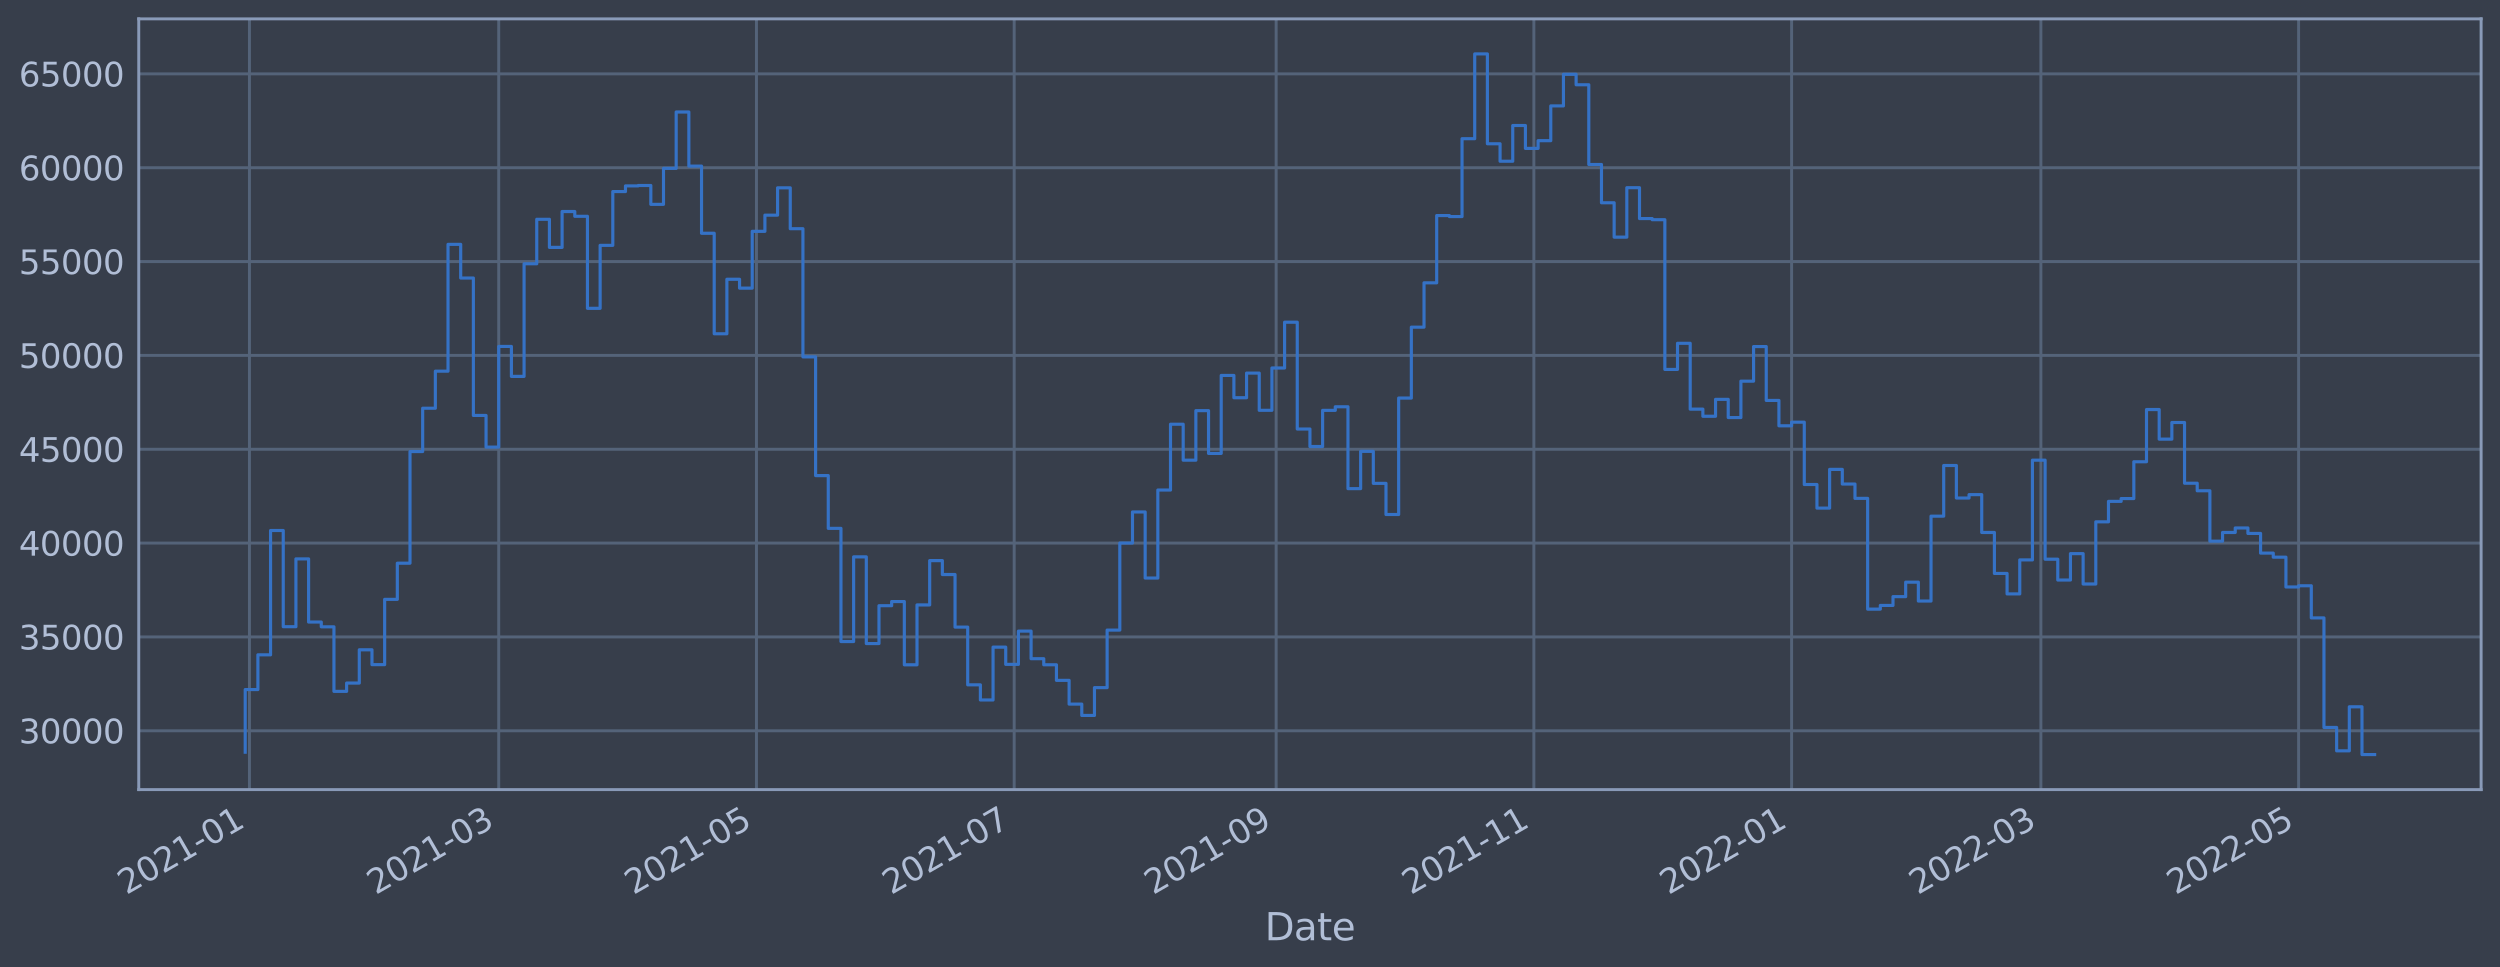 <?xml version="1.0" encoding="utf-8" standalone="no"?>
<!DOCTYPE svg PUBLIC "-//W3C//DTD SVG 1.1//EN"
  "http://www.w3.org/Graphics/SVG/1.1/DTD/svg11.dtd">
<svg xmlns:xlink="http://www.w3.org/1999/xlink" width="952.884pt" height="368.58pt" viewBox="0 0 952.884 368.58" xmlns="http://www.w3.org/2000/svg" version="1.1">
 <defs>
  <style type="text/css">*{stroke-linejoin: round; stroke-linecap: butt}</style>
 </defs>
 <g id="figure_1">
  <g id="patch_1">
   <path d="M 0 368.58 
L 952.884 368.58 
L 952.884 0 
L 0 0 
z
" style="fill: #373e4b"/>
  </g>
  <g id="axes_1">
   <g id="patch_2">
    <path d="M 52.884 300.96 
L 945.684 300.96 
L 945.684 7.2 
L 52.884 7.2 
z
" style="fill: #373e4b"/>
   </g>
   <g id="matplotlib.axis_1">
    <g id="xtick_1">
     <g id="line2d_1">
      <path d="M 95.076 300.96 
L 95.076 7.2 
" clip-path="url(#p15c02f2626)" style="fill: none; stroke: #546379; stroke-width: 1.12; stroke-linecap: square"/>
     </g>
     <g id="line2d_2"/>
     <g id="text_1">
      <!-- 2021-01 -->
      <g style="fill: #b1bed6" transform="translate(48.173 341.175)rotate(-30)scale(0.126 -0.126)">
       <defs>
        <path id="DejaVuSans-32" d="M 1228 531 
L 3431 531 
L 3431 0 
L 469 0 
L 469 531 
Q 828 903 1448 1529 
Q 2069 2156 2228 2338 
Q 2531 2678 2651 2914 
Q 2772 3150 2772 3378 
Q 2772 3750 2511 3984 
Q 2250 4219 1831 4219 
Q 1534 4219 1204 4116 
Q 875 4013 500 3803 
L 500 4441 
Q 881 4594 1212 4672 
Q 1544 4750 1819 4750 
Q 2544 4750 2975 4387 
Q 3406 4025 3406 3419 
Q 3406 3131 3298 2873 
Q 3191 2616 2906 2266 
Q 2828 2175 2409 1742 
Q 1991 1309 1228 531 
z
" transform="scale(0.016)"/>
        <path id="DejaVuSans-30" d="M 2034 4250 
Q 1547 4250 1301 3770 
Q 1056 3291 1056 2328 
Q 1056 1369 1301 889 
Q 1547 409 2034 409 
Q 2525 409 2770 889 
Q 3016 1369 3016 2328 
Q 3016 3291 2770 3770 
Q 2525 4250 2034 4250 
z
M 2034 4750 
Q 2819 4750 3233 4129 
Q 3647 3509 3647 2328 
Q 3647 1150 3233 529 
Q 2819 -91 2034 -91 
Q 1250 -91 836 529 
Q 422 1150 422 2328 
Q 422 3509 836 4129 
Q 1250 4750 2034 4750 
z
" transform="scale(0.016)"/>
        <path id="DejaVuSans-31" d="M 794 531 
L 1825 531 
L 1825 4091 
L 703 3866 
L 703 4441 
L 1819 4666 
L 2450 4666 
L 2450 531 
L 3481 531 
L 3481 0 
L 794 0 
L 794 531 
z
" transform="scale(0.016)"/>
        <path id="DejaVuSans-2d" d="M 313 2009 
L 1997 2009 
L 1997 1497 
L 313 1497 
L 313 2009 
z
" transform="scale(0.016)"/>
       </defs>
       <use xlink:href="#DejaVuSans-32"/>
       <use xlink:href="#DejaVuSans-30" x="63.623"/>
       <use xlink:href="#DejaVuSans-32" x="127.246"/>
       <use xlink:href="#DejaVuSans-31" x="190.869"/>
       <use xlink:href="#DejaVuSans-2d" x="254.492"/>
       <use xlink:href="#DejaVuSans-30" x="290.576"/>
       <use xlink:href="#DejaVuSans-31" x="354.199"/>
      </g>
     </g>
    </g>
    <g id="xtick_2">
     <g id="line2d_3">
      <path d="M 190.09 300.96 
L 190.09 7.2 
" clip-path="url(#p15c02f2626)" style="fill: none; stroke: #546379; stroke-width: 1.12; stroke-linecap: square"/>
     </g>
     <g id="line2d_4"/>
     <g id="text_2">
      <!-- 2021-03 -->
      <g style="fill: #b1bed6" transform="translate(143.187 341.175)rotate(-30)scale(0.126 -0.126)">
       <defs>
        <path id="DejaVuSans-33" d="M 2597 2516 
Q 3050 2419 3304 2112 
Q 3559 1806 3559 1356 
Q 3559 666 3084 287 
Q 2609 -91 1734 -91 
Q 1441 -91 1130 -33 
Q 819 25 488 141 
L 488 750 
Q 750 597 1062 519 
Q 1375 441 1716 441 
Q 2309 441 2620 675 
Q 2931 909 2931 1356 
Q 2931 1769 2642 2001 
Q 2353 2234 1838 2234 
L 1294 2234 
L 1294 2753 
L 1863 2753 
Q 2328 2753 2575 2939 
Q 2822 3125 2822 3475 
Q 2822 3834 2567 4026 
Q 2313 4219 1838 4219 
Q 1578 4219 1281 4162 
Q 984 4106 628 3988 
L 628 4550 
Q 988 4650 1302 4700 
Q 1616 4750 1894 4750 
Q 2613 4750 3031 4423 
Q 3450 4097 3450 3541 
Q 3450 3153 3228 2886 
Q 3006 2619 2597 2516 
z
" transform="scale(0.016)"/>
       </defs>
       <use xlink:href="#DejaVuSans-32"/>
       <use xlink:href="#DejaVuSans-30" x="63.623"/>
       <use xlink:href="#DejaVuSans-32" x="127.246"/>
       <use xlink:href="#DejaVuSans-31" x="190.869"/>
       <use xlink:href="#DejaVuSans-2d" x="254.492"/>
       <use xlink:href="#DejaVuSans-30" x="290.576"/>
       <use xlink:href="#DejaVuSans-33" x="354.199"/>
      </g>
     </g>
    </g>
    <g id="xtick_3">
     <g id="line2d_5">
      <path d="M 288.325 300.96 
L 288.325 7.2 
" clip-path="url(#p15c02f2626)" style="fill: none; stroke: #546379; stroke-width: 1.12; stroke-linecap: square"/>
     </g>
     <g id="line2d_6"/>
     <g id="text_3">
      <!-- 2021-05 -->
      <g style="fill: #b1bed6" transform="translate(241.421 341.175)rotate(-30)scale(0.126 -0.126)">
       <defs>
        <path id="DejaVuSans-35" d="M 691 4666 
L 3169 4666 
L 3169 4134 
L 1269 4134 
L 1269 2991 
Q 1406 3038 1543 3061 
Q 1681 3084 1819 3084 
Q 2600 3084 3056 2656 
Q 3513 2228 3513 1497 
Q 3513 744 3044 326 
Q 2575 -91 1722 -91 
Q 1428 -91 1123 -41 
Q 819 9 494 109 
L 494 744 
Q 775 591 1075 516 
Q 1375 441 1709 441 
Q 2250 441 2565 725 
Q 2881 1009 2881 1497 
Q 2881 1984 2565 2268 
Q 2250 2553 1709 2553 
Q 1456 2553 1204 2497 
Q 953 2441 691 2322 
L 691 4666 
z
" transform="scale(0.016)"/>
       </defs>
       <use xlink:href="#DejaVuSans-32"/>
       <use xlink:href="#DejaVuSans-30" x="63.623"/>
       <use xlink:href="#DejaVuSans-32" x="127.246"/>
       <use xlink:href="#DejaVuSans-31" x="190.869"/>
       <use xlink:href="#DejaVuSans-2d" x="254.492"/>
       <use xlink:href="#DejaVuSans-30" x="290.576"/>
       <use xlink:href="#DejaVuSans-35" x="354.199"/>
      </g>
     </g>
    </g>
    <g id="xtick_4">
     <g id="line2d_7">
      <path d="M 386.559 300.96 
L 386.559 7.2 
" clip-path="url(#p15c02f2626)" style="fill: none; stroke: #546379; stroke-width: 1.12; stroke-linecap: square"/>
     </g>
     <g id="line2d_8"/>
     <g id="text_4">
      <!-- 2021-07 -->
      <g style="fill: #b1bed6" transform="translate(339.656 341.175)rotate(-30)scale(0.126 -0.126)">
       <defs>
        <path id="DejaVuSans-37" d="M 525 4666 
L 3525 4666 
L 3525 4397 
L 1831 0 
L 1172 0 
L 2766 4134 
L 525 4134 
L 525 4666 
z
" transform="scale(0.016)"/>
       </defs>
       <use xlink:href="#DejaVuSans-32"/>
       <use xlink:href="#DejaVuSans-30" x="63.623"/>
       <use xlink:href="#DejaVuSans-32" x="127.246"/>
       <use xlink:href="#DejaVuSans-31" x="190.869"/>
       <use xlink:href="#DejaVuSans-2d" x="254.492"/>
       <use xlink:href="#DejaVuSans-30" x="290.576"/>
       <use xlink:href="#DejaVuSans-37" x="354.199"/>
      </g>
     </g>
    </g>
    <g id="xtick_5">
     <g id="line2d_9">
      <path d="M 486.404 300.96 
L 486.404 7.2 
" clip-path="url(#p15c02f2626)" style="fill: none; stroke: #546379; stroke-width: 1.12; stroke-linecap: square"/>
     </g>
     <g id="line2d_10"/>
     <g id="text_5">
      <!-- 2021-09 -->
      <g style="fill: #b1bed6" transform="translate(439.501 341.175)rotate(-30)scale(0.126 -0.126)">
       <defs>
        <path id="DejaVuSans-39" d="M 703 97 
L 703 672 
Q 941 559 1184 500 
Q 1428 441 1663 441 
Q 2288 441 2617 861 
Q 2947 1281 2994 2138 
Q 2813 1869 2534 1725 
Q 2256 1581 1919 1581 
Q 1219 1581 811 2004 
Q 403 2428 403 3163 
Q 403 3881 828 4315 
Q 1253 4750 1959 4750 
Q 2769 4750 3195 4129 
Q 3622 3509 3622 2328 
Q 3622 1225 3098 567 
Q 2575 -91 1691 -91 
Q 1453 -91 1209 -44 
Q 966 3 703 97 
z
M 1959 2075 
Q 2384 2075 2632 2365 
Q 2881 2656 2881 3163 
Q 2881 3666 2632 3958 
Q 2384 4250 1959 4250 
Q 1534 4250 1286 3958 
Q 1038 3666 1038 3163 
Q 1038 2656 1286 2365 
Q 1534 2075 1959 2075 
z
" transform="scale(0.016)"/>
       </defs>
       <use xlink:href="#DejaVuSans-32"/>
       <use xlink:href="#DejaVuSans-30" x="63.623"/>
       <use xlink:href="#DejaVuSans-32" x="127.246"/>
       <use xlink:href="#DejaVuSans-31" x="190.869"/>
       <use xlink:href="#DejaVuSans-2d" x="254.492"/>
       <use xlink:href="#DejaVuSans-30" x="290.576"/>
       <use xlink:href="#DejaVuSans-39" x="354.199"/>
      </g>
     </g>
    </g>
    <g id="xtick_6">
     <g id="line2d_11">
      <path d="M 584.639 300.96 
L 584.639 7.2 
" clip-path="url(#p15c02f2626)" style="fill: none; stroke: #546379; stroke-width: 1.12; stroke-linecap: square"/>
     </g>
     <g id="line2d_12"/>
     <g id="text_6">
      <!-- 2021-11 -->
      <g style="fill: #b1bed6" transform="translate(537.736 341.175)rotate(-30)scale(0.126 -0.126)">
       <use xlink:href="#DejaVuSans-32"/>
       <use xlink:href="#DejaVuSans-30" x="63.623"/>
       <use xlink:href="#DejaVuSans-32" x="127.246"/>
       <use xlink:href="#DejaVuSans-31" x="190.869"/>
       <use xlink:href="#DejaVuSans-2d" x="254.492"/>
       <use xlink:href="#DejaVuSans-31" x="290.576"/>
       <use xlink:href="#DejaVuSans-31" x="354.199"/>
      </g>
     </g>
    </g>
    <g id="xtick_7">
     <g id="line2d_13">
      <path d="M 682.874 300.96 
L 682.874 7.2 
" clip-path="url(#p15c02f2626)" style="fill: none; stroke: #546379; stroke-width: 1.12; stroke-linecap: square"/>
     </g>
     <g id="line2d_14"/>
     <g id="text_7">
      <!-- 2022-01 -->
      <g style="fill: #b1bed6" transform="translate(635.971 341.175)rotate(-30)scale(0.126 -0.126)">
       <use xlink:href="#DejaVuSans-32"/>
       <use xlink:href="#DejaVuSans-30" x="63.623"/>
       <use xlink:href="#DejaVuSans-32" x="127.246"/>
       <use xlink:href="#DejaVuSans-32" x="190.869"/>
       <use xlink:href="#DejaVuSans-2d" x="254.492"/>
       <use xlink:href="#DejaVuSans-30" x="290.576"/>
       <use xlink:href="#DejaVuSans-31" x="354.199"/>
      </g>
     </g>
    </g>
    <g id="xtick_8">
     <g id="line2d_15">
      <path d="M 777.888 300.96 
L 777.888 7.2 
" clip-path="url(#p15c02f2626)" style="fill: none; stroke: #546379; stroke-width: 1.12; stroke-linecap: square"/>
     </g>
     <g id="line2d_16"/>
     <g id="text_8">
      <!-- 2022-03 -->
      <g style="fill: #b1bed6" transform="translate(730.984 341.175)rotate(-30)scale(0.126 -0.126)">
       <use xlink:href="#DejaVuSans-32"/>
       <use xlink:href="#DejaVuSans-30" x="63.623"/>
       <use xlink:href="#DejaVuSans-32" x="127.246"/>
       <use xlink:href="#DejaVuSans-32" x="190.869"/>
       <use xlink:href="#DejaVuSans-2d" x="254.492"/>
       <use xlink:href="#DejaVuSans-30" x="290.576"/>
       <use xlink:href="#DejaVuSans-33" x="354.199"/>
      </g>
     </g>
    </g>
    <g id="xtick_9">
     <g id="line2d_17">
      <path d="M 876.122 300.96 
L 876.122 7.2 
" clip-path="url(#p15c02f2626)" style="fill: none; stroke: #546379; stroke-width: 1.12; stroke-linecap: square"/>
     </g>
     <g id="line2d_18"/>
     <g id="text_9">
      <!-- 2022-05 -->
      <g style="fill: #b1bed6" transform="translate(829.219 341.175)rotate(-30)scale(0.126 -0.126)">
       <use xlink:href="#DejaVuSans-32"/>
       <use xlink:href="#DejaVuSans-30" x="63.623"/>
       <use xlink:href="#DejaVuSans-32" x="127.246"/>
       <use xlink:href="#DejaVuSans-32" x="190.869"/>
       <use xlink:href="#DejaVuSans-2d" x="254.492"/>
       <use xlink:href="#DejaVuSans-30" x="290.576"/>
       <use xlink:href="#DejaVuSans-35" x="354.199"/>
      </g>
     </g>
    </g>
    <g id="text_10">
     <!-- Date -->
     <g style="fill: #b1bed6" transform="translate(482.075 358.386)scale(0.144 -0.144)">
      <defs>
       <path id="DejaVuSans-44" d="M 1259 4147 
L 1259 519 
L 2022 519 
Q 2988 519 3436 956 
Q 3884 1394 3884 2338 
Q 3884 3275 3436 3711 
Q 2988 4147 2022 4147 
L 1259 4147 
z
M 628 4666 
L 1925 4666 
Q 3281 4666 3915 4102 
Q 4550 3538 4550 2338 
Q 4550 1131 3912 565 
Q 3275 0 1925 0 
L 628 0 
L 628 4666 
z
" transform="scale(0.016)"/>
       <path id="DejaVuSans-61" d="M 2194 1759 
Q 1497 1759 1228 1600 
Q 959 1441 959 1056 
Q 959 750 1161 570 
Q 1363 391 1709 391 
Q 2188 391 2477 730 
Q 2766 1069 2766 1631 
L 2766 1759 
L 2194 1759 
z
M 3341 1997 
L 3341 0 
L 2766 0 
L 2766 531 
Q 2569 213 2275 61 
Q 1981 -91 1556 -91 
Q 1019 -91 701 211 
Q 384 513 384 1019 
Q 384 1609 779 1909 
Q 1175 2209 1959 2209 
L 2766 2209 
L 2766 2266 
Q 2766 2663 2505 2880 
Q 2244 3097 1772 3097 
Q 1472 3097 1187 3025 
Q 903 2953 641 2809 
L 641 3341 
Q 956 3463 1253 3523 
Q 1550 3584 1831 3584 
Q 2591 3584 2966 3190 
Q 3341 2797 3341 1997 
z
" transform="scale(0.016)"/>
       <path id="DejaVuSans-74" d="M 1172 4494 
L 1172 3500 
L 2356 3500 
L 2356 3053 
L 1172 3053 
L 1172 1153 
Q 1172 725 1289 603 
Q 1406 481 1766 481 
L 2356 481 
L 2356 0 
L 1766 0 
Q 1100 0 847 248 
Q 594 497 594 1153 
L 594 3053 
L 172 3053 
L 172 3500 
L 594 3500 
L 594 4494 
L 1172 4494 
z
" transform="scale(0.016)"/>
       <path id="DejaVuSans-65" d="M 3597 1894 
L 3597 1613 
L 953 1613 
Q 991 1019 1311 708 
Q 1631 397 2203 397 
Q 2534 397 2845 478 
Q 3156 559 3463 722 
L 3463 178 
Q 3153 47 2828 -22 
Q 2503 -91 2169 -91 
Q 1331 -91 842 396 
Q 353 884 353 1716 
Q 353 2575 817 3079 
Q 1281 3584 2069 3584 
Q 2775 3584 3186 3129 
Q 3597 2675 3597 1894 
z
M 3022 2063 
Q 3016 2534 2758 2815 
Q 2500 3097 2075 3097 
Q 1594 3097 1305 2825 
Q 1016 2553 972 2059 
L 3022 2063 
z
" transform="scale(0.016)"/>
      </defs>
      <use xlink:href="#DejaVuSans-44"/>
      <use xlink:href="#DejaVuSans-61" x="77.002"/>
      <use xlink:href="#DejaVuSans-74" x="138.281"/>
      <use xlink:href="#DejaVuSans-65" x="177.49"/>
     </g>
    </g>
   </g>
   <g id="matplotlib.axis_2">
    <g id="ytick_1">
     <g id="line2d_19">
      <path d="M 52.884 278.536 
L 945.684 278.536 
" clip-path="url(#p15c02f2626)" style="fill: none; stroke: #546379; stroke-width: 1.12; stroke-linecap: square"/>
     </g>
     <g id="line2d_20"/>
     <g id="text_11">
      <!-- 30000 -->
      <g style="fill: #b1bed6" transform="translate(7.2 283.323)scale(0.126 -0.126)">
       <use xlink:href="#DejaVuSans-33"/>
       <use xlink:href="#DejaVuSans-30" x="63.623"/>
       <use xlink:href="#DejaVuSans-30" x="127.246"/>
       <use xlink:href="#DejaVuSans-30" x="190.869"/>
       <use xlink:href="#DejaVuSans-30" x="254.492"/>
      </g>
     </g>
    </g>
    <g id="ytick_2">
     <g id="line2d_21">
      <path d="M 52.884 242.768 
L 945.684 242.768 
" clip-path="url(#p15c02f2626)" style="fill: none; stroke: #546379; stroke-width: 1.12; stroke-linecap: square"/>
     </g>
     <g id="line2d_22"/>
     <g id="text_12">
      <!-- 35000 -->
      <g style="fill: #b1bed6" transform="translate(7.2 247.555)scale(0.126 -0.126)">
       <use xlink:href="#DejaVuSans-33"/>
       <use xlink:href="#DejaVuSans-35" x="63.623"/>
       <use xlink:href="#DejaVuSans-30" x="127.246"/>
       <use xlink:href="#DejaVuSans-30" x="190.869"/>
       <use xlink:href="#DejaVuSans-30" x="254.492"/>
      </g>
     </g>
    </g>
    <g id="ytick_3">
     <g id="line2d_23">
      <path d="M 52.884 207 
L 945.684 207 
" clip-path="url(#p15c02f2626)" style="fill: none; stroke: #546379; stroke-width: 1.12; stroke-linecap: square"/>
     </g>
     <g id="line2d_24"/>
     <g id="text_13">
      <!-- 40000 -->
      <g style="fill: #b1bed6" transform="translate(7.2 211.787)scale(0.126 -0.126)">
       <defs>
        <path id="DejaVuSans-34" d="M 2419 4116 
L 825 1625 
L 2419 1625 
L 2419 4116 
z
M 2253 4666 
L 3047 4666 
L 3047 1625 
L 3713 1625 
L 3713 1100 
L 3047 1100 
L 3047 0 
L 2419 0 
L 2419 1100 
L 313 1100 
L 313 1709 
L 2253 4666 
z
" transform="scale(0.016)"/>
       </defs>
       <use xlink:href="#DejaVuSans-34"/>
       <use xlink:href="#DejaVuSans-30" x="63.623"/>
       <use xlink:href="#DejaVuSans-30" x="127.246"/>
       <use xlink:href="#DejaVuSans-30" x="190.869"/>
       <use xlink:href="#DejaVuSans-30" x="254.492"/>
      </g>
     </g>
    </g>
    <g id="ytick_4">
     <g id="line2d_25">
      <path d="M 52.884 171.232 
L 945.684 171.232 
" clip-path="url(#p15c02f2626)" style="fill: none; stroke: #546379; stroke-width: 1.12; stroke-linecap: square"/>
     </g>
     <g id="line2d_26"/>
     <g id="text_14">
      <!-- 45000 -->
      <g style="fill: #b1bed6" transform="translate(7.2 176.019)scale(0.126 -0.126)">
       <use xlink:href="#DejaVuSans-34"/>
       <use xlink:href="#DejaVuSans-35" x="63.623"/>
       <use xlink:href="#DejaVuSans-30" x="127.246"/>
       <use xlink:href="#DejaVuSans-30" x="190.869"/>
       <use xlink:href="#DejaVuSans-30" x="254.492"/>
      </g>
     </g>
    </g>
    <g id="ytick_5">
     <g id="line2d_27">
      <path d="M 52.884 135.464 
L 945.684 135.464 
" clip-path="url(#p15c02f2626)" style="fill: none; stroke: #546379; stroke-width: 1.12; stroke-linecap: square"/>
     </g>
     <g id="line2d_28"/>
     <g id="text_15">
      <!-- 50000 -->
      <g style="fill: #b1bed6" transform="translate(7.2 140.251)scale(0.126 -0.126)">
       <use xlink:href="#DejaVuSans-35"/>
       <use xlink:href="#DejaVuSans-30" x="63.623"/>
       <use xlink:href="#DejaVuSans-30" x="127.246"/>
       <use xlink:href="#DejaVuSans-30" x="190.869"/>
       <use xlink:href="#DejaVuSans-30" x="254.492"/>
      </g>
     </g>
    </g>
    <g id="ytick_6">
     <g id="line2d_29">
      <path d="M 52.884 99.697 
L 945.684 99.697 
" clip-path="url(#p15c02f2626)" style="fill: none; stroke: #546379; stroke-width: 1.12; stroke-linecap: square"/>
     </g>
     <g id="line2d_30"/>
     <g id="text_16">
      <!-- 55000 -->
      <g style="fill: #b1bed6" transform="translate(7.2 104.484)scale(0.126 -0.126)">
       <use xlink:href="#DejaVuSans-35"/>
       <use xlink:href="#DejaVuSans-35" x="63.623"/>
       <use xlink:href="#DejaVuSans-30" x="127.246"/>
       <use xlink:href="#DejaVuSans-30" x="190.869"/>
       <use xlink:href="#DejaVuSans-30" x="254.492"/>
      </g>
     </g>
    </g>
    <g id="ytick_7">
     <g id="line2d_31">
      <path d="M 52.884 63.929 
L 945.684 63.929 
" clip-path="url(#p15c02f2626)" style="fill: none; stroke: #546379; stroke-width: 1.12; stroke-linecap: square"/>
     </g>
     <g id="line2d_32"/>
     <g id="text_17">
      <!-- 60000 -->
      <g style="fill: #b1bed6" transform="translate(7.2 68.716)scale(0.126 -0.126)">
       <defs>
        <path id="DejaVuSans-36" d="M 2113 2584 
Q 1688 2584 1439 2293 
Q 1191 2003 1191 1497 
Q 1191 994 1439 701 
Q 1688 409 2113 409 
Q 2538 409 2786 701 
Q 3034 994 3034 1497 
Q 3034 2003 2786 2293 
Q 2538 2584 2113 2584 
z
M 3366 4563 
L 3366 3988 
Q 3128 4100 2886 4159 
Q 2644 4219 2406 4219 
Q 1781 4219 1451 3797 
Q 1122 3375 1075 2522 
Q 1259 2794 1537 2939 
Q 1816 3084 2150 3084 
Q 2853 3084 3261 2657 
Q 3669 2231 3669 1497 
Q 3669 778 3244 343 
Q 2819 -91 2113 -91 
Q 1303 -91 875 529 
Q 447 1150 447 2328 
Q 447 3434 972 4092 
Q 1497 4750 2381 4750 
Q 2619 4750 2861 4703 
Q 3103 4656 3366 4563 
z
" transform="scale(0.016)"/>
       </defs>
       <use xlink:href="#DejaVuSans-36"/>
       <use xlink:href="#DejaVuSans-30" x="63.623"/>
       <use xlink:href="#DejaVuSans-30" x="127.246"/>
       <use xlink:href="#DejaVuSans-30" x="190.869"/>
       <use xlink:href="#DejaVuSans-30" x="254.492"/>
      </g>
     </g>
    </g>
    <g id="ytick_8">
     <g id="line2d_33">
      <path d="M 52.884 28.161 
L 945.684 28.161 
" clip-path="url(#p15c02f2626)" style="fill: none; stroke: #546379; stroke-width: 1.12; stroke-linecap: square"/>
     </g>
     <g id="line2d_34"/>
     <g id="text_18">
      <!-- 65000 -->
      <g style="fill: #b1bed6" transform="translate(7.2 32.948)scale(0.126 -0.126)">
       <use xlink:href="#DejaVuSans-36"/>
       <use xlink:href="#DejaVuSans-35" x="63.623"/>
       <use xlink:href="#DejaVuSans-30" x="127.246"/>
       <use xlink:href="#DejaVuSans-30" x="190.869"/>
       <use xlink:href="#DejaVuSans-30" x="254.492"/>
      </g>
     </g>
    </g>
   </g>
   <g id="line2d_35">
    <path d="M 93.466 286.715 
L 93.466 262.83 
L 98.297 262.83 
L 98.297 249.588 
L 103.128 249.588 
L 103.128 202.205 
L 107.959 202.205 
L 107.959 238.87 
L 112.79 238.87 
L 112.79 213.02 
L 117.622 213.02 
L 117.622 237.095 
L 122.453 237.095 
L 122.453 238.912 
L 127.284 238.912 
L 127.284 263.515 
L 132.115 263.515 
L 132.115 260.353 
L 136.947 260.353 
L 136.947 247.673 
L 141.778 247.673 
L 141.778 253.334 
L 146.609 253.334 
L 146.609 228.446 
L 151.44 228.446 
L 151.44 214.668 
L 156.271 214.668 
L 156.271 172.104 
L 161.103 172.104 
L 161.103 155.6 
L 165.934 155.6 
L 165.934 141.473 
L 170.765 141.473 
L 170.765 93.14 
L 175.596 93.14 
L 175.596 105.967 
L 180.427 105.967 
L 180.427 158.353 
L 185.259 158.353 
L 185.259 170.417 
L 190.09 170.417 
L 190.09 132.047 
L 194.921 132.047 
L 194.921 143.465 
L 199.752 143.465 
L 199.752 100.544 
L 204.584 100.544 
L 204.584 83.578 
L 209.415 83.578 
L 209.415 94.298 
L 214.246 94.298 
L 214.246 80.626 
L 219.077 80.626 
L 219.077 82.448 
L 223.908 82.448 
L 223.908 117.522 
L 228.74 117.522 
L 228.74 93.516 
L 233.571 93.516 
L 233.571 73.013 
L 238.402 73.013 
L 238.402 70.858 
L 243.233 70.858 
L 243.233 70.695 
L 248.064 70.695 
L 248.064 77.888 
L 252.896 77.888 
L 252.896 64.18 
L 257.727 64.18 
L 257.727 42.689 
L 262.558 42.689 
L 262.558 63.306 
L 267.389 63.306 
L 267.389 88.91 
L 272.221 88.91 
L 272.221 127.215 
L 277.052 127.215 
L 277.052 106.445 
L 281.883 106.445 
L 281.883 109.825 
L 286.714 109.825 
L 286.714 88.176 
L 291.545 88.176 
L 291.545 82.004 
L 296.377 82.004 
L 296.377 71.592 
L 301.208 71.592 
L 301.208 87.178 
L 306.039 87.178 
L 306.039 136.019 
L 310.87 136.019 
L 310.87 181.274 
L 315.701 181.274 
L 315.701 201.389 
L 320.533 201.389 
L 320.533 244.524 
L 325.364 244.524 
L 325.364 212.251 
L 330.195 212.251 
L 330.195 245.288 
L 335.026 245.288 
L 335.026 230.874 
L 339.858 230.874 
L 339.858 229.28 
L 344.689 229.28 
L 344.689 253.392 
L 349.52 253.392 
L 349.52 230.574 
L 354.351 230.574 
L 354.351 213.676 
L 359.182 213.676 
L 359.182 218.983 
L 364.014 218.983 
L 364.014 239.018 
L 368.845 239.018 
L 368.845 261.027 
L 373.676 261.027 
L 373.676 266.8 
L 378.507 266.8 
L 378.507 246.655 
L 383.338 246.655 
L 383.338 253.234 
L 388.17 253.234 
L 388.17 240.555 
L 393.001 240.555 
L 393.001 251.073 
L 397.832 251.073 
L 397.832 253.387 
L 402.663 253.387 
L 402.663 259.317 
L 407.495 259.317 
L 407.495 268.369 
L 412.326 268.369 
L 412.326 272.699 
L 417.157 272.699 
L 417.157 262.098 
L 421.988 262.098 
L 421.988 240.155 
L 426.819 240.155 
L 426.819 206.982 
L 431.651 206.982 
L 431.651 195.132 
L 436.482 195.132 
L 436.482 220.32 
L 441.313 220.32 
L 441.313 186.784 
L 446.144 186.784 
L 446.144 161.693 
L 450.976 161.693 
L 450.976 175.397 
L 455.807 175.397 
L 455.807 156.522 
L 460.638 156.522 
L 460.638 172.821 
L 465.469 172.821 
L 465.469 143.104 
L 470.3 143.104 
L 470.3 151.599 
L 475.132 151.599 
L 475.132 142.211 
L 479.963 142.211 
L 479.963 156.39 
L 484.794 156.39 
L 484.794 140.264 
L 489.625 140.264 
L 489.625 122.809 
L 494.456 122.809 
L 494.456 163.518 
L 499.288 163.518 
L 499.288 170.197 
L 504.119 170.197 
L 504.119 156.409 
L 508.95 156.409 
L 508.95 155.039 
L 513.781 155.039 
L 513.781 186.244 
L 518.613 186.244 
L 518.613 172.027 
L 523.444 172.027 
L 523.444 184.233 
L 528.275 184.233 
L 528.275 196.11 
L 533.106 196.11 
L 533.106 151.724 
L 537.937 151.724 
L 537.937 124.692 
L 542.769 124.692 
L 542.769 107.799 
L 547.6 107.799 
L 547.6 82.156 
L 552.431 82.156 
L 552.431 82.544 
L 557.262 82.544 
L 557.262 52.868 
L 562.093 52.868 
L 562.093 20.553 
L 566.925 20.553 
L 566.925 54.792 
L 571.756 54.792 
L 571.756 61.46 
L 576.587 61.46 
L 576.587 47.839 
L 581.418 47.839 
L 581.418 56.564 
L 586.25 56.564 
L 586.25 53.615 
L 591.081 53.615 
L 591.081 40.371 
L 595.912 40.371 
L 595.912 28.327 
L 600.743 28.327 
L 600.743 32.303 
L 605.574 32.303 
L 605.574 62.697 
L 610.406 62.697 
L 610.406 77.284 
L 615.237 77.284 
L 615.237 90.386 
L 620.068 90.386 
L 620.068 71.544 
L 624.899 71.544 
L 624.899 83.299 
L 629.73 83.299 
L 629.73 83.746 
L 634.562 83.746 
L 634.562 140.802 
L 639.393 140.802 
L 639.393 130.847 
L 644.224 130.847 
L 644.224 155.942 
L 649.055 155.942 
L 649.055 158.663 
L 653.887 158.663 
L 653.887 152.215 
L 658.718 152.215 
L 658.718 159.148 
L 663.549 159.148 
L 663.549 145.277 
L 668.38 145.277 
L 668.38 132.096 
L 673.211 132.096 
L 673.211 152.624 
L 678.043 152.624 
L 678.043 162.293 
L 682.874 162.293 
L 682.874 160.917 
L 687.705 160.917 
L 687.705 184.676 
L 692.536 184.676 
L 692.536 193.663 
L 697.367 193.663 
L 697.367 178.915 
L 702.199 178.915 
L 702.199 184.491 
L 707.03 184.491 
L 707.03 189.964 
L 711.861 189.964 
L 711.861 232.175 
L 716.692 232.175 
L 716.692 230.758 
L 721.524 230.758 
L 721.524 227.41 
L 726.355 227.41 
L 726.355 221.889 
L 731.186 221.889 
L 731.186 229.085 
L 736.017 229.085 
L 736.017 196.732 
L 740.848 196.732 
L 740.848 177.432 
L 745.68 177.432 
L 745.68 189.822 
L 750.511 189.822 
L 750.511 188.537 
L 755.342 188.537 
L 755.342 202.953 
L 760.173 202.953 
L 760.173 218.572 
L 765.005 218.572 
L 765.005 226.376 
L 769.836 226.376 
L 769.836 213.41 
L 774.667 213.41 
L 774.667 175.39 
L 779.498 175.39 
L 779.498 213.143 
L 784.329 213.143 
L 784.329 221.075 
L 789.161 221.075 
L 789.161 211.021 
L 793.992 211.021 
L 793.992 222.592 
L 798.823 222.592 
L 798.823 198.895 
L 803.654 198.895 
L 803.654 191.103 
L 808.485 191.103 
L 808.485 190.027 
L 813.317 190.027 
L 813.317 175.994 
L 818.148 175.994 
L 818.148 156.096 
L 822.979 156.096 
L 822.979 167.375 
L 827.81 167.375 
L 827.81 161.035 
L 832.642 161.035 
L 832.642 184.179 
L 837.473 184.179 
L 837.473 187.058 
L 842.304 187.058 
L 842.304 206.269 
L 847.135 206.269 
L 847.135 202.95 
L 851.966 202.95 
L 851.966 201.236 
L 856.798 201.236 
L 856.798 203.323 
L 861.629 203.323 
L 861.629 210.823 
L 866.46 210.823 
L 866.46 212.37 
L 871.291 212.37 
L 871.291 223.731 
L 876.122 223.731 
L 876.122 223.259 
L 880.954 223.259 
L 880.954 235.521 
L 885.785 235.521 
L 885.785 277.279 
L 890.616 277.279 
L 890.616 286.182 
L 895.447 286.182 
L 895.447 269.398 
L 900.279 269.398 
L 900.279 287.607 
L 905.102 287.607 
L 905.102 287.607 
" clip-path="url(#p15c02f2626)" style="fill: none; stroke: #3572c6; stroke-width: 1.2; stroke-linecap: square"/>
   </g>
   <g id="patch_3">
    <path d="M 52.884 300.96 
L 52.884 7.2 
" style="fill: none; stroke: #899ab8; stroke-width: 1.12; stroke-linejoin: miter; stroke-linecap: square"/>
   </g>
   <g id="patch_4">
    <path d="M 945.684 300.96 
L 945.684 7.2 
" style="fill: none; stroke: #899ab8; stroke-width: 1.12; stroke-linejoin: miter; stroke-linecap: square"/>
   </g>
   <g id="patch_5">
    <path d="M 52.884 300.96 
L 945.684 300.96 
" style="fill: none; stroke: #899ab8; stroke-width: 1.12; stroke-linejoin: miter; stroke-linecap: square"/>
   </g>
   <g id="patch_6">
    <path d="M 52.884 7.2 
L 945.684 7.2 
" style="fill: none; stroke: #899ab8; stroke-width: 1.12; stroke-linejoin: miter; stroke-linecap: square"/>
   </g>
  </g>
 </g>
 <defs>
  <clipPath id="p15c02f2626">
   <rect x="52.884" y="7.2" width="892.8" height="293.76"/>
  </clipPath>
 </defs>
</svg>
